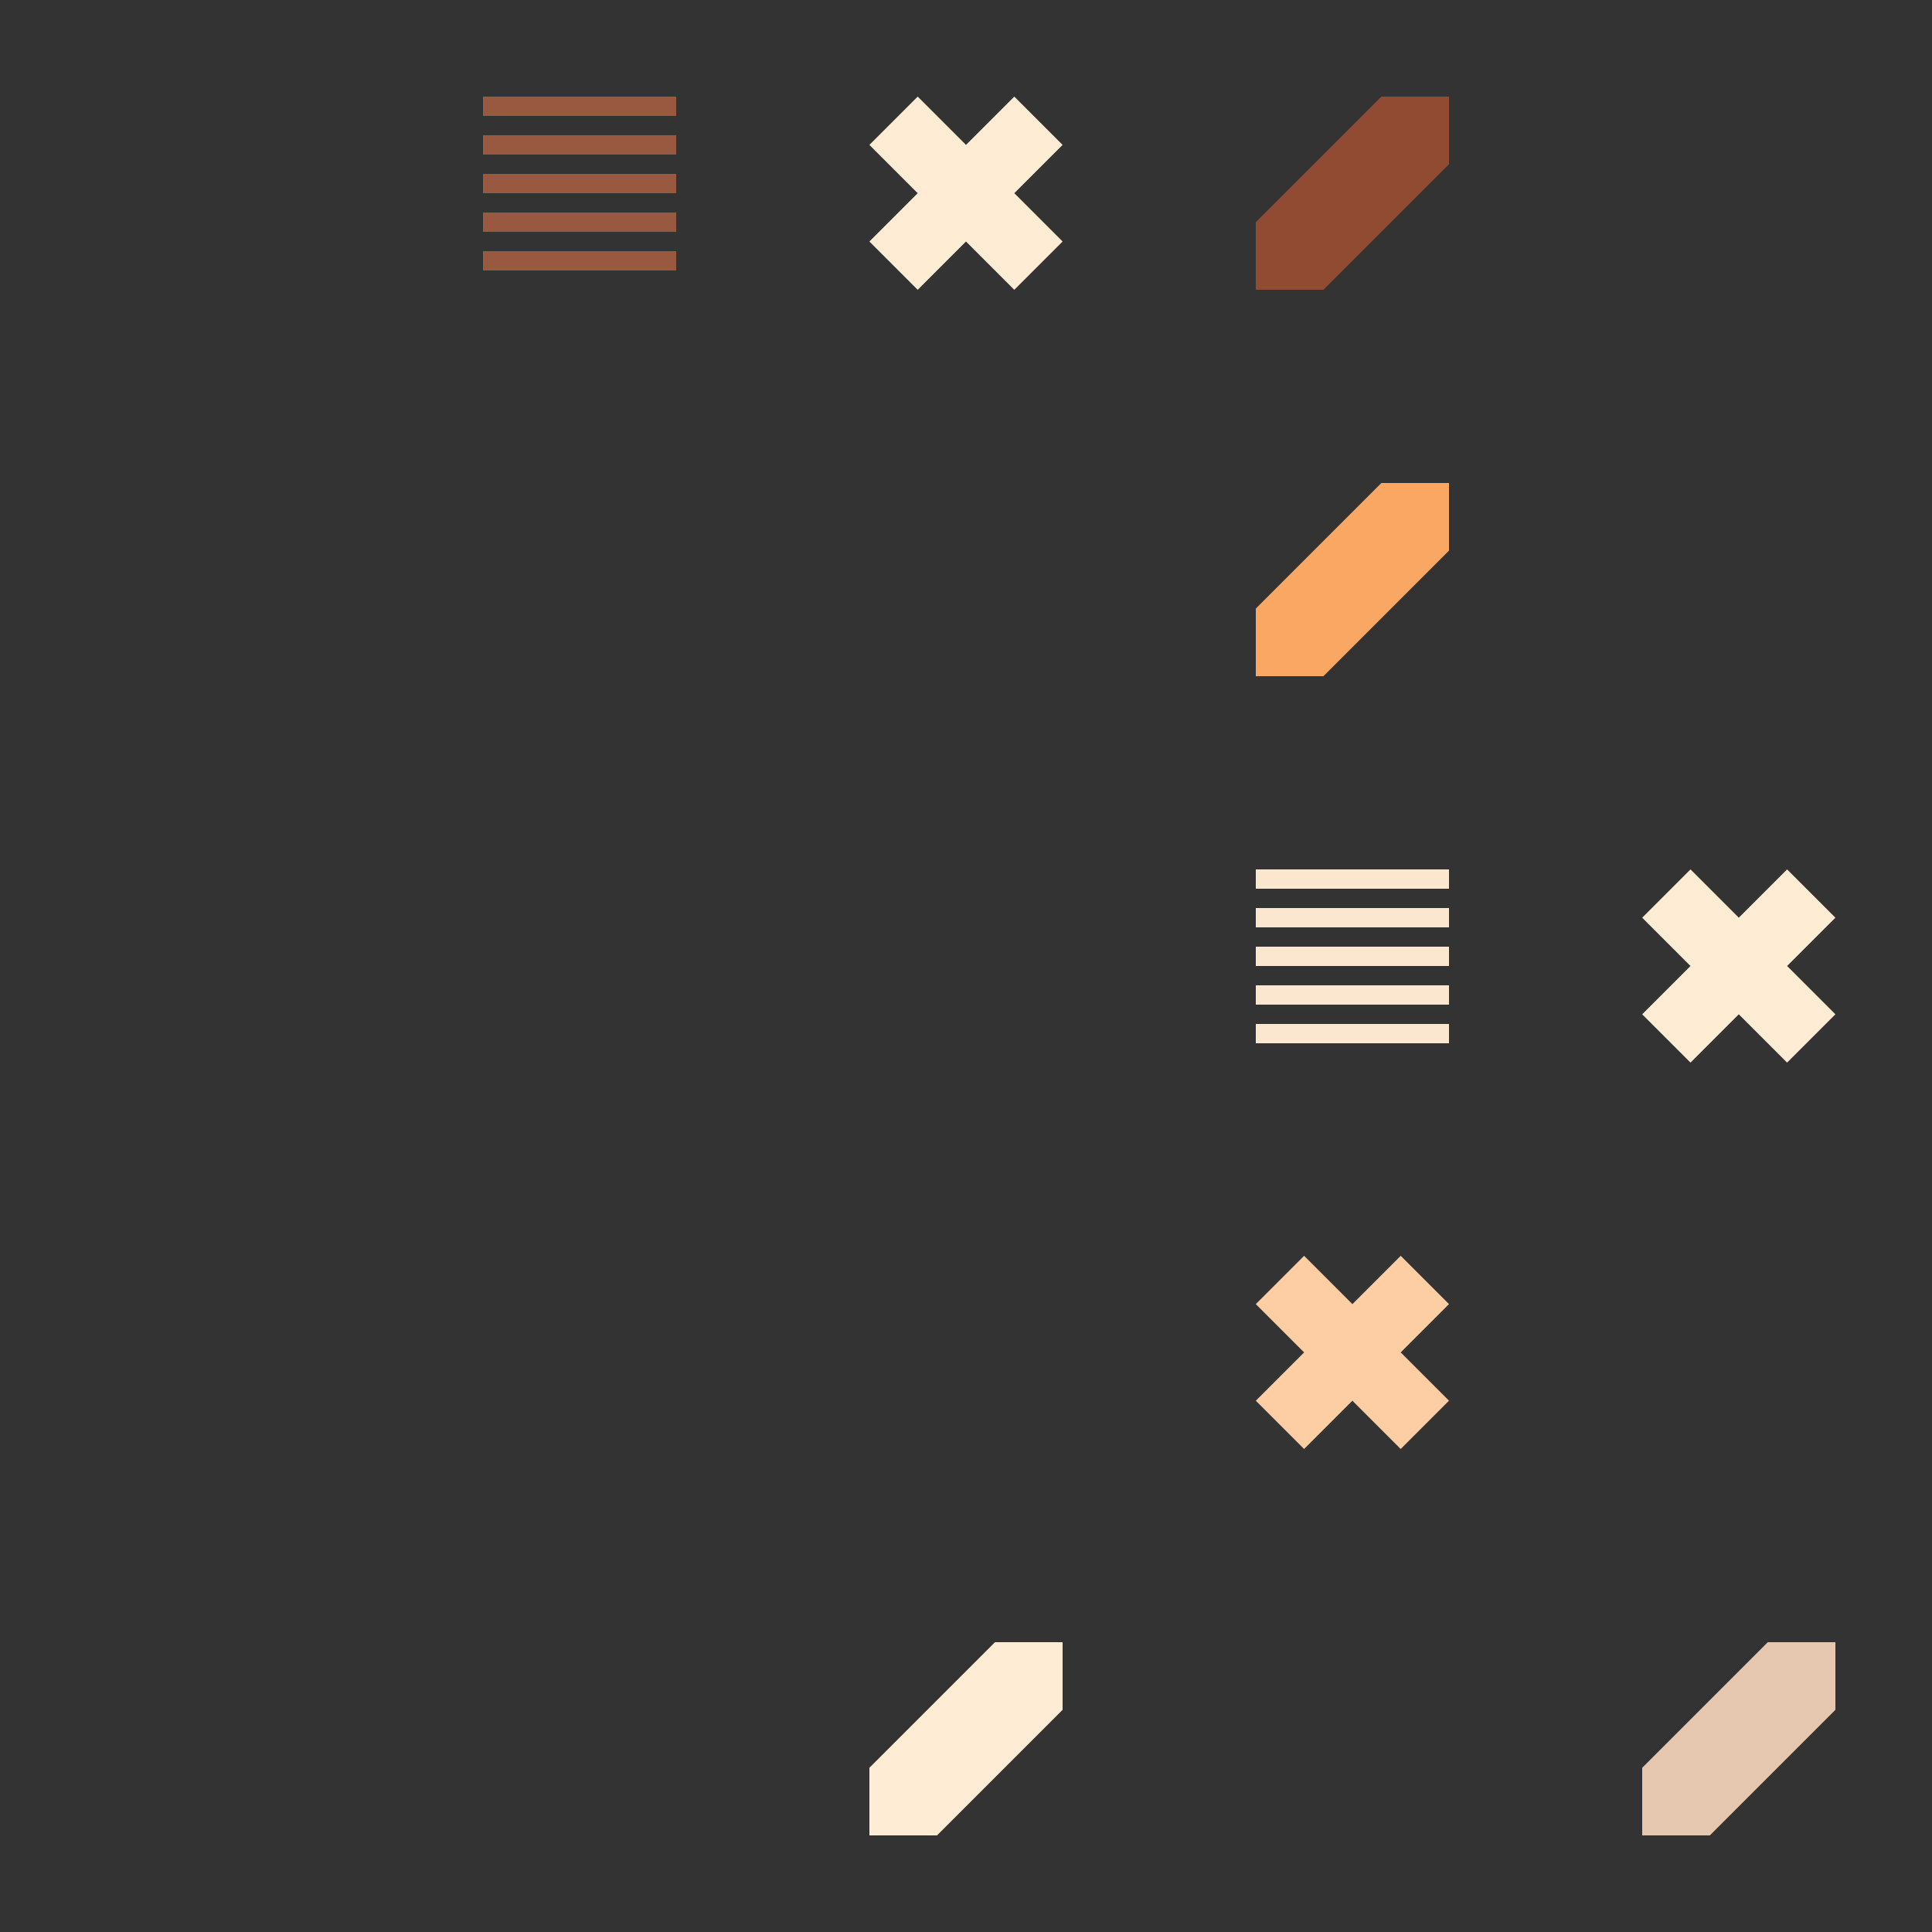 <?xml version="1.0" encoding="UTF-8"?>
<svg id="Layer_1" xmlns="http://www.w3.org/2000/svg" version="1.1" xmlns:xlink="http://www.w3.org/1999/xlink" viewBox="0 0 1000 1000">
  <rect x="0" y="0" width="1000" height="1000" fill="#333333" stroke="none"/>
  <!-- Generator: Adobe Illustrator 29.3.1, SVG Export Plug-In . SVG Version: 2.1.0 Build 151)  -->
  <defs>
    <style>
      .st0 {
        fill: #ffecd5;
      }

      .st1 {
        fill: #904b32;
      }

      .st2 {
        fill: none;
      }

      .st3 {
        fill: #995840;
      }

      .st4 {
        fill: #fbe6cf;
      }

      .st5 {
        fill: #fba764;
      }

      .st6 {
        fill: #fdcda3;
      }

      .st7 {
        fill: #e6c8b0;
      }
    </style>
  </defs>
  <rect class="st2" width="1000" height="1000"/>
  <g>
    <rect class="st3" x="250" y="50" width="100" height="10"/>
    <rect class="st3" x="250" y="70" width="100" height="10"/>
    <rect class="st3" x="250" y="90" width="100" height="10"/>
    <rect class="st3" x="250" y="110" width="100" height="10"/>
    <rect class="st3" x="250" y="130" width="100" height="10"/>
  </g>
  <path class="st0" d="M500,75l-25-25-25,25,25,25-25,25,25,25,25-25,25,25,25-25-25-25,25-25-25-25-25,25Z"/>
  <path class="st1" d="M715,50h35v35l-65,65h-35v-35l65-65Z"/>
  <path class="st5" d="M715,250h35v35l-65,65h-35v-35l65-65Z"/>
  <g>
    <rect class="st4" x="650" y="450" width="100" height="10"/>
    <rect class="st4" x="650" y="470" width="100" height="10"/>
    <rect class="st4" x="650" y="490" width="100" height="10"/>
    <rect class="st4" x="650" y="510" width="100" height="10"/>
    <rect class="st4" x="650" y="530" width="100" height="10"/>
  </g>
  <path class="st0" d="M900,475l-25-25-25,25,25,25-25,25,25,25,25-25,25,25,25-25-25-25,25-25-25-25-25,25Z"/>
  <path class="st6" d="M700,675l-25-25-25,25,25,25-25,25,25,25,25-25,25,25,25-25-25-25,25-25-25-25-25,25Z"/>
  <path class="st0" d="M515,850h35v35l-65,65h-35v-35l65-65Z"/>
  <path class="st7" d="M915,850h35v35l-65,65h-35v-35l65-65Z"/>
</svg>